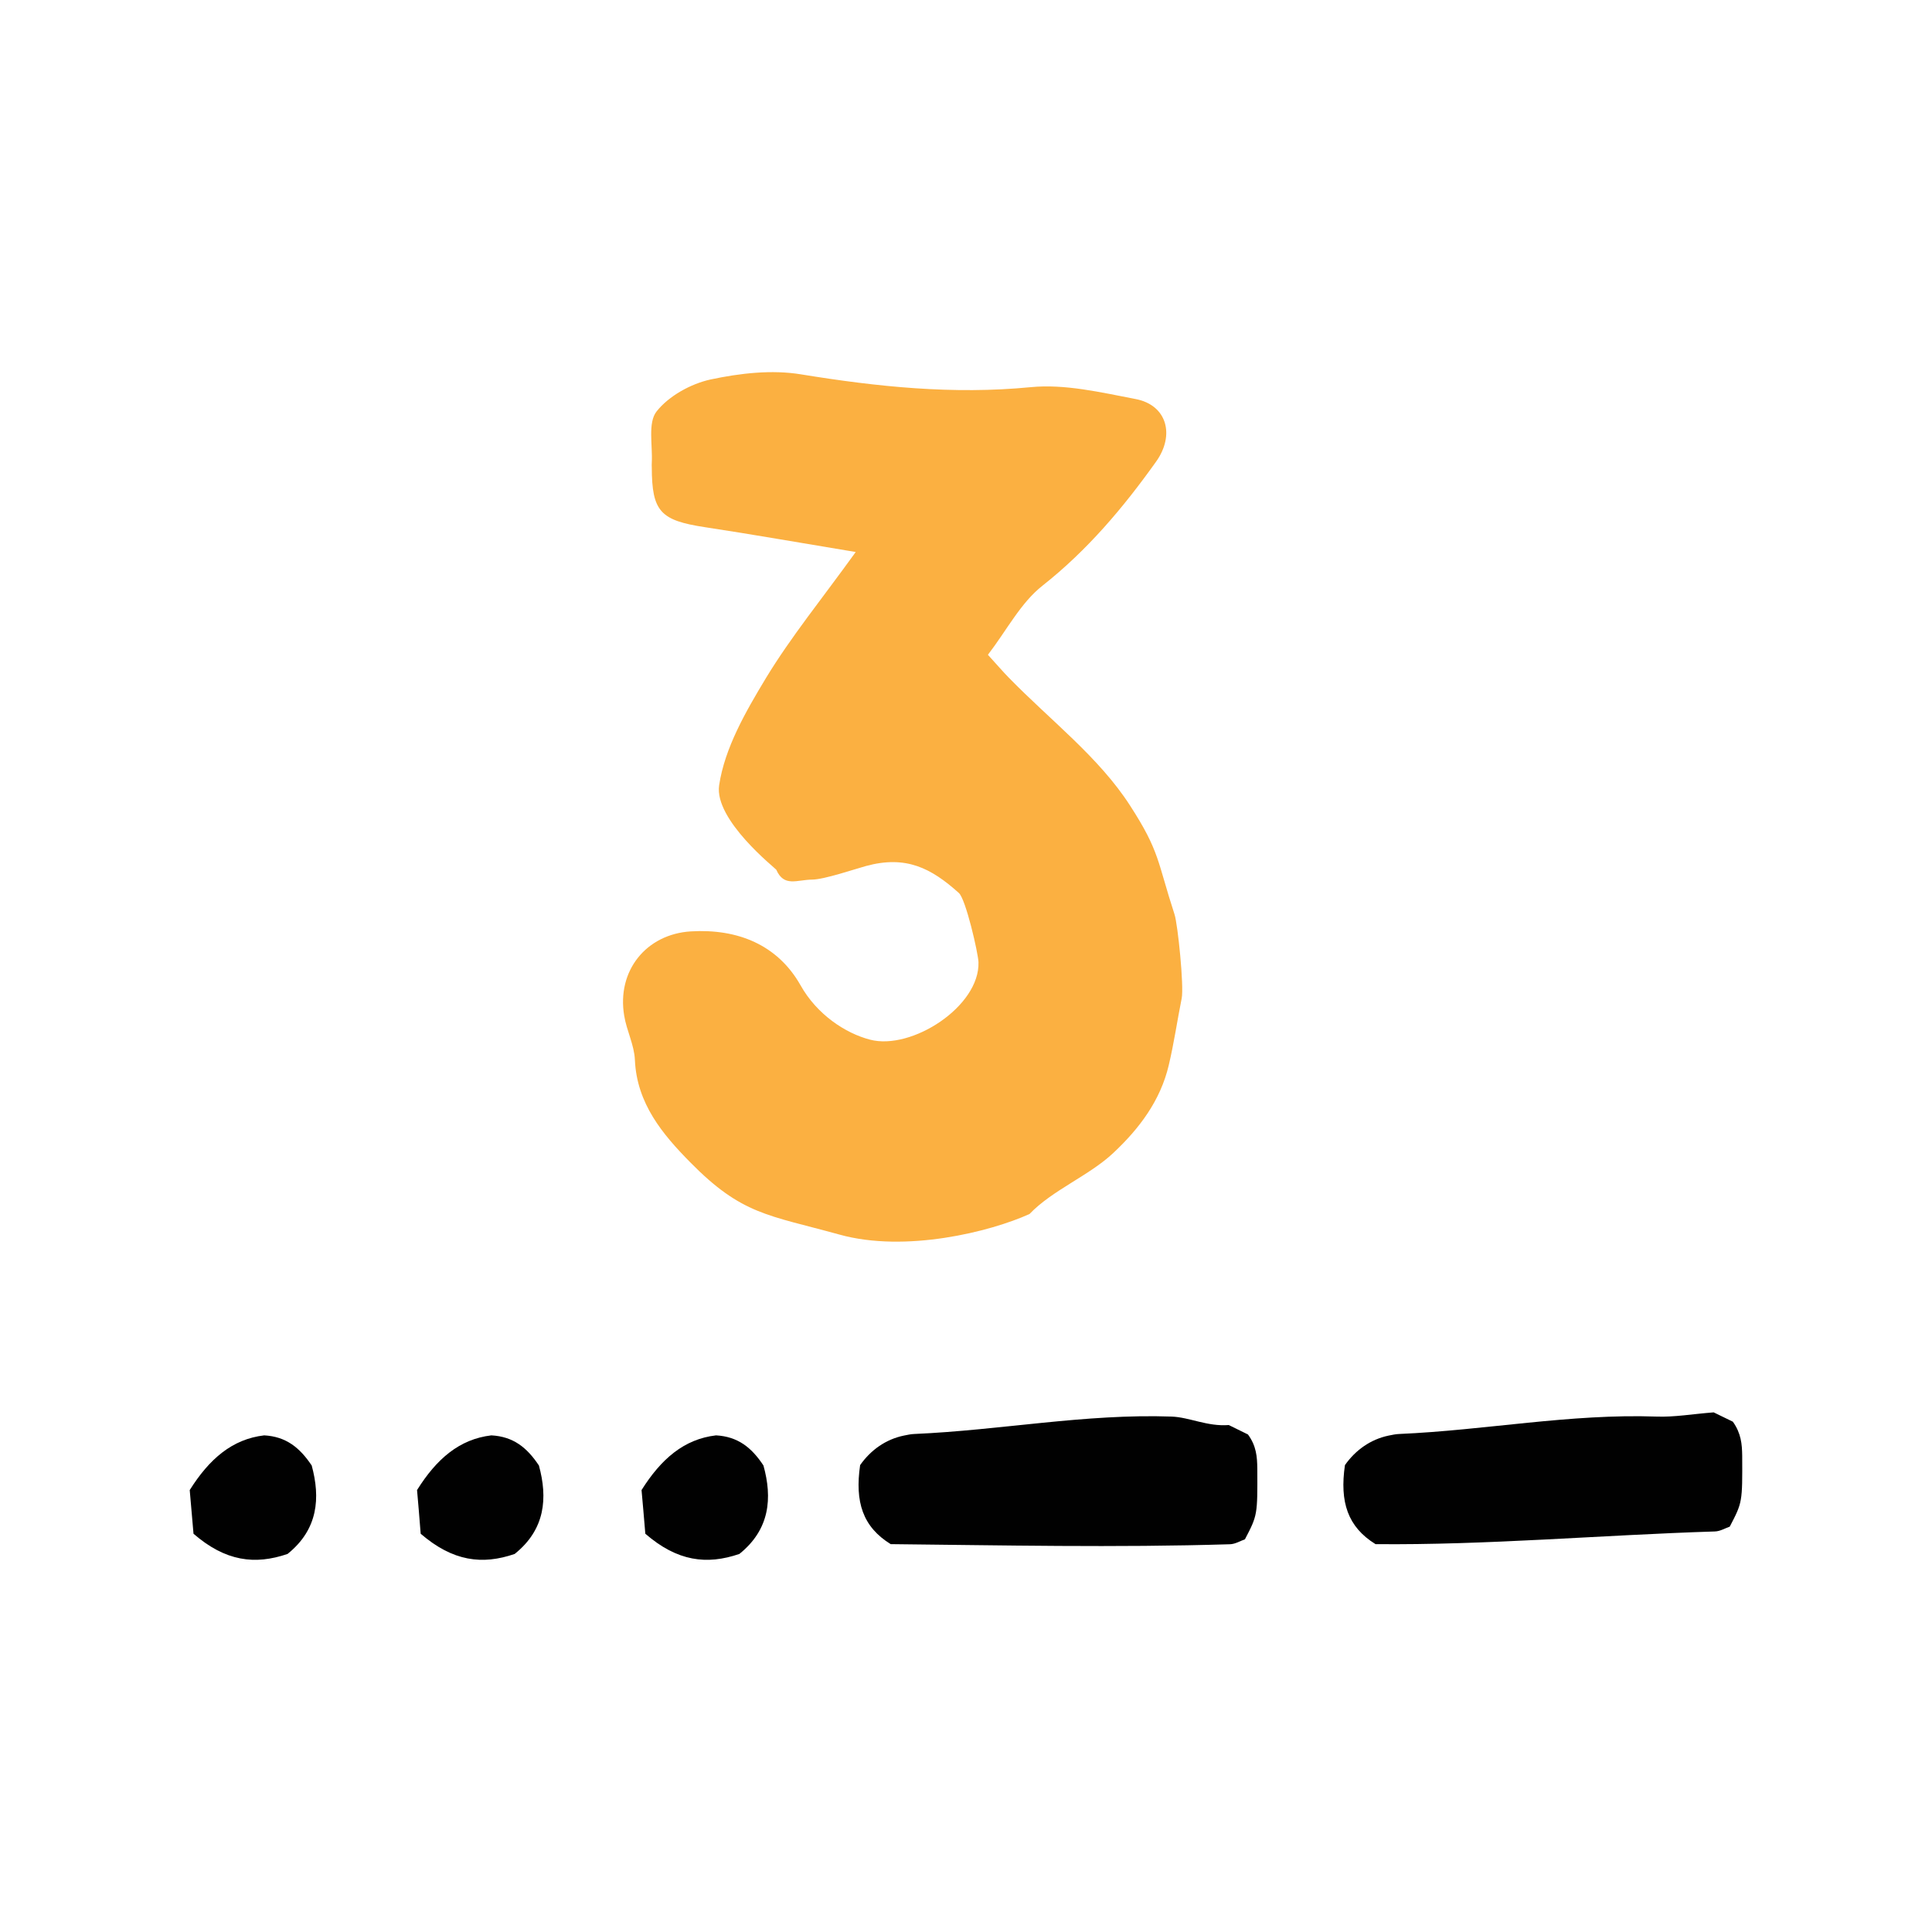 <?xml version="1.0" encoding="utf-8"?>
<!-- Generator: Adobe Illustrator 16.0.0, SVG Export Plug-In . SVG Version: 6.00 Build 0)  -->
<!DOCTYPE svg PUBLIC "-//W3C//DTD SVG 1.1//EN" "http://www.w3.org/Graphics/SVG/1.1/DTD/svg11.dtd">
<svg version="1.1" id="Layer_1" xmlns="http://www.w3.org/2000/svg" xmlns:xlink="http://www.w3.org/1999/xlink" x="0px" y="0px"
	 width="50px" height="50px" viewBox="0 0 50 50" enable-background="new 0 0 50 50" xml:space="preserve">
<rect x="-1997" y="-18" fill="#FFFFFF" width="2776" height="88"/>
<path fill="#010101" d="M35.598,39.962c-0.721-0.446-0.93-1.091-0.791-2.045c0.271-0.386,0.662-0.668,1.135-0.765
	c0.092-0.019,0.184-0.038,0.275-0.041c2.219-0.096,4.426-0.529,6.654-0.45c0.463,0.017,0.924-0.066,1.479-0.109
	c0.129,0.063,0.344,0.169,0.496,0.241c0.215,0.302,0.238,0.583,0.242,0.88c0.006,1.207,0.006,1.207-0.322,1.836
	c-0.117,0.04-0.25,0.122-0.387,0.125C41.424,39.727,38.467,39.991,35.598,39.962"/>
<path fill="#010101" d="M23.051,39.962c-0.723-0.446-0.93-1.091-0.791-2.045c0.271-0.386,0.66-0.668,1.135-0.765
	c0.092-0.019,0.182-0.038,0.273-0.041c2.221-0.096,4.426-0.529,6.654-0.45c0.463,0.017,0.924,0.262,1.479,0.219
	c0.129,0.062,0.344,0.169,0.496,0.244c0.219,0.298,0.238,0.58,0.242,0.88c0.006,1.207,0.006,1.207-0.32,1.833
	c-0.121,0.043-0.254,0.125-0.389,0.128C28.877,40.056,25.924,39.991,23.051,39.962"/>
<path fill="#010101" d="M5.008,39.693c-0.037-0.416-0.068-0.807-0.098-1.13c0.506-0.804,1.098-1.319,1.928-1.416
	c0.562,0.032,0.914,0.311,1.229,0.78c0.227,0.837,0.168,1.652-0.625,2.289C6.6,40.504,5.836,40.411,5.008,39.693"/>
<path fill="#010101" d="M10.887,39.693c-0.033-0.416-0.064-0.807-0.094-1.13c0.502-0.804,1.096-1.319,1.924-1.416
	c0.566,0.032,0.918,0.311,1.23,0.78c0.229,0.837,0.168,1.652-0.627,2.289C12.482,40.504,11.721,40.411,10.887,39.693"/>
<path fill="#010101" d="M16.701,39.693c-0.037-0.416-0.066-0.807-0.098-1.13c0.506-0.804,1.098-1.319,1.928-1.416
	c0.562,0.032,0.918,0.311,1.227,0.78c0.232,0.837,0.17,1.652-0.623,2.289C18.293,40.504,17.529,40.411,16.701,39.693"/>
<path fill="#FBB041" d="M22.146,14.286c-1.488-0.246-2.689-0.459-3.893-0.641c-1.162-0.176-1.381-0.403-1.385-1.548
	c0-0.038-0.004-0.08,0-0.12c0.025-0.452-0.107-1.038,0.125-1.33c0.316-0.4,0.885-0.714,1.395-0.826
	c0.764-0.162,1.586-0.258,2.346-0.132c1.973,0.321,3.928,0.526,5.939,0.331c0.885-0.087,1.818,0.135,2.711,0.306
	c0.816,0.153,1.031,0.93,0.533,1.625c-0.848,1.188-1.773,2.287-2.936,3.205c-0.566,0.444-0.928,1.158-1.414,1.79
	c0.234,0.254,0.381,0.43,0.539,0.59c1.068,1.098,2.338,2.061,3.145,3.32c0.768,1.189,0.697,1.431,1.145,2.806
	c0.086,0.26,0.248,1.864,0.186,2.175c-0.115,0.574-0.199,1.159-0.334,1.727c-0.215,0.919-0.764,1.645-1.434,2.273
	c-0.625,0.589-1.58,0.963-2.17,1.581c-1.012,0.46-3.211,1.009-4.922,0.532c-1.848-0.511-2.521-0.509-3.861-1.872
	c-0.713-0.723-1.381-1.519-1.43-2.648c-0.016-0.385-0.215-0.759-0.277-1.145c-0.195-1.16,0.568-2.109,1.725-2.181
	c1.211-0.072,2.244,0.346,2.838,1.393c0.422,0.755,1.16,1.244,1.799,1.409c1.074,0.284,2.844-0.86,2.807-2.005
	c-0.01-0.244-0.328-1.63-0.508-1.791c-0.719-0.646-1.369-0.98-2.406-0.697c-0.303,0.084-1.078,0.348-1.389,0.351
	c-0.395,0.003-0.729,0.202-0.93-0.256c-0.02-0.034-1.611-1.288-1.479-2.185c0.145-0.968,0.691-1.912,1.211-2.774
	C20.473,16.477,21.275,15.495,22.146,14.286"/>
</svg>
